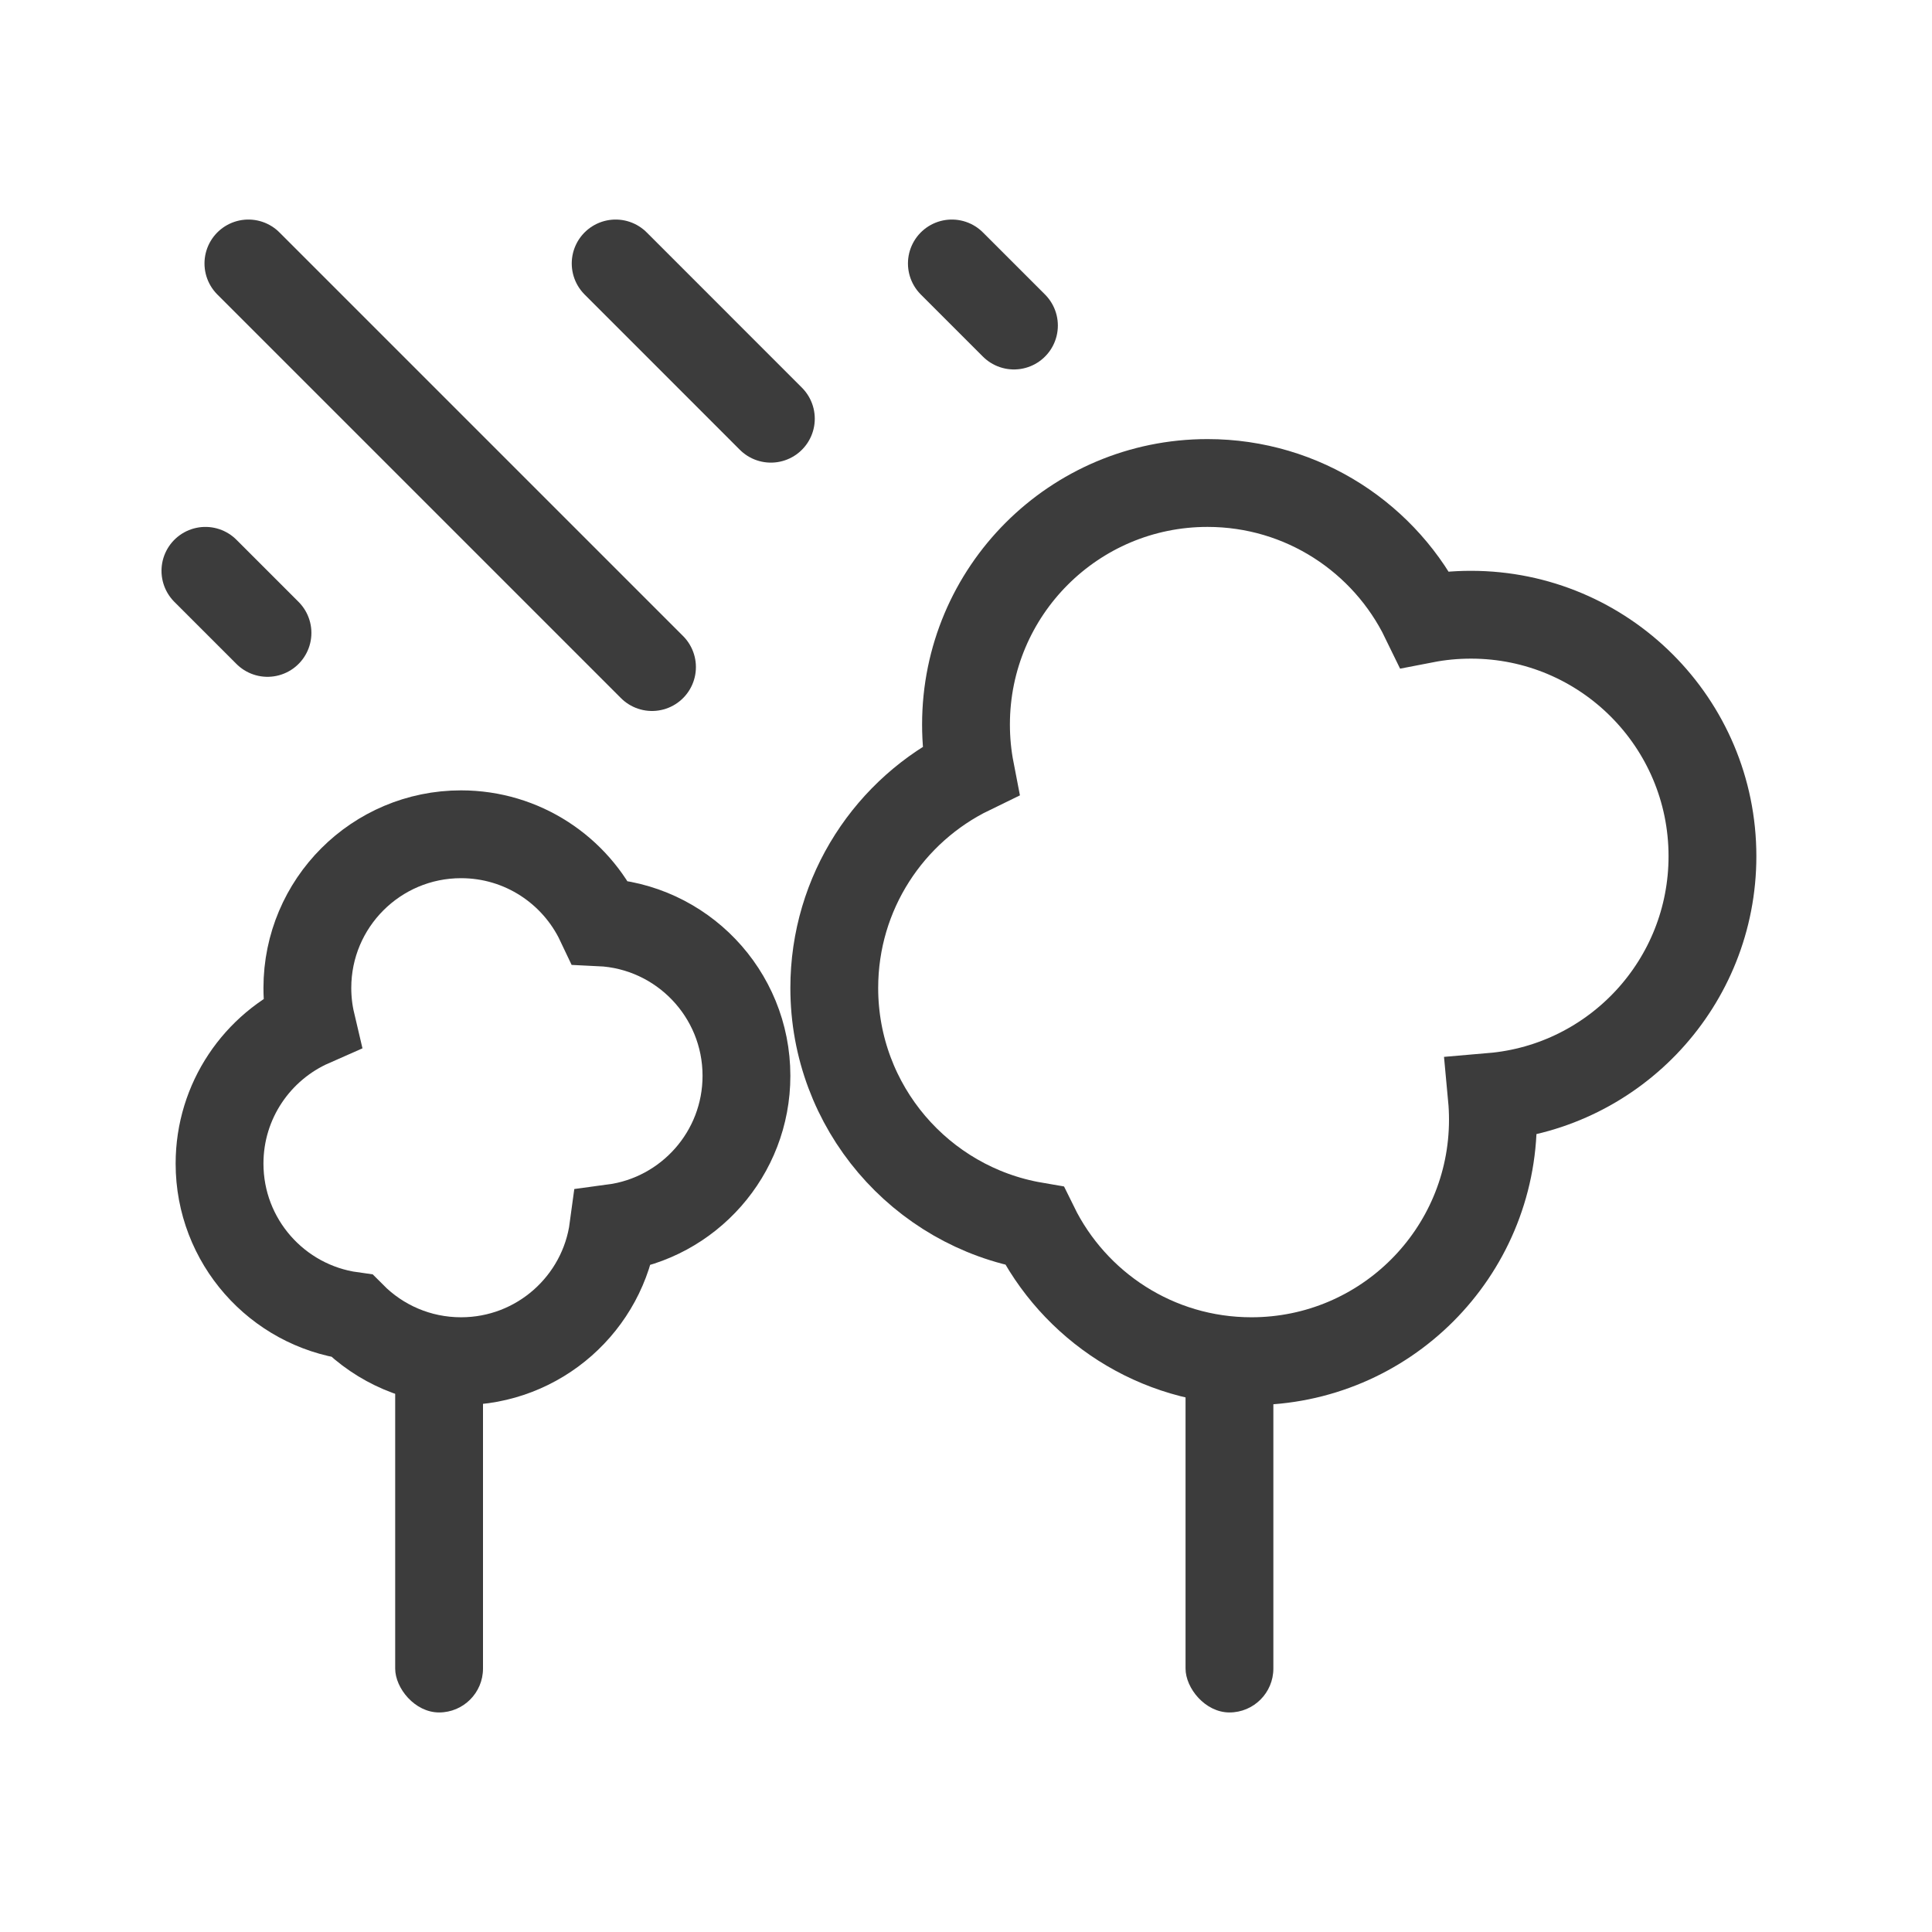 <?xml version="1.0" encoding="UTF-8"?>
<svg width="44px" height="44px" viewBox="0 0 44 44" version="1.1" xmlns="http://www.w3.org/2000/svg" xmlns:xlink="http://www.w3.org/1999/xlink">
    <!-- Generator: Sketch 48.2 (47327) - http://www.bohemiancoding.com/sketch -->
    <title>ic_rainforest_dark</title>
    <desc>Created with Sketch.</desc>
    <defs></defs>
    <g id="Symbols" stroke="none" stroke-width="1" fill="none" fill-rule="evenodd">
        <g id="ic_rainforest_dark">
            <g>
                <path d="M33.976,24.98 C33.992,25.151 34,25.325 34,25.5 C34,28.538 31.538,31 28.5,31 C26.331,31 24.455,29.744 23.56,27.92 C20.97,27.474 19,25.217 19,22.5 C19,20.323 20.265,18.441 22.1,17.55 C22.034,17.21 22,16.859 22,16.5 C22,13.462 24.462,11 27.5,11 C29.677,11 31.559,12.265 32.45,14.1 C32.79,14.034 33.141,14 33.5,14 C36.538,14 39,16.462 39,19.5 C39,22.377 36.791,24.739 33.976,24.98 Z" id="Combined-Shape" stroke="#3C3C3C" stroke-width="2"></path>
                <rect id="Rectangle-4" fill="#3C3C3C" x="27" y="30" width="2" height="9" rx="1"></rect>
                <path d="M13.969,27.969 C13.74,29.68 12.274,31 10.5,31 C9.529,31 8.651,30.605 8.017,29.967 C6.313,29.732 5,28.269 5,26.5 C5,25.068 5.86,23.837 7.091,23.295 C7.031,23.04 7,22.774 7,22.5 C7,20.567 8.567,19 10.5,19 C11.898,19 13.104,19.819 13.665,21.004 C15.521,21.09 17,22.622 17,24.5 C17,26.274 15.68,27.74 13.969,27.969 Z" id="Combined-Shape" stroke="#3C3C3C" stroke-width="2"></path>
                <rect id="Rectangle-4" fill="#3C3C3C" x="9" y="30" width="2" height="9" rx="1"></rect>
                <g id="Group-4" transform="translate(4, 6)" stroke="#3C3C3C" stroke-linecap="round" stroke-width="2">
                    <path d="M17.678,0 L19.092,1.414" id="Line-6"></path>
                    <path d="M0.678,7 L2.092,8.414" id="Line-6"></path>
                    <path d="M10.021,0 L13.556,3.536" id="Line-6"></path>
                    <path d="M1.657,0 L10.849,9.192" id="Line-6"></path>
                </g>
            </g>
        </g>
    </g>
</svg>